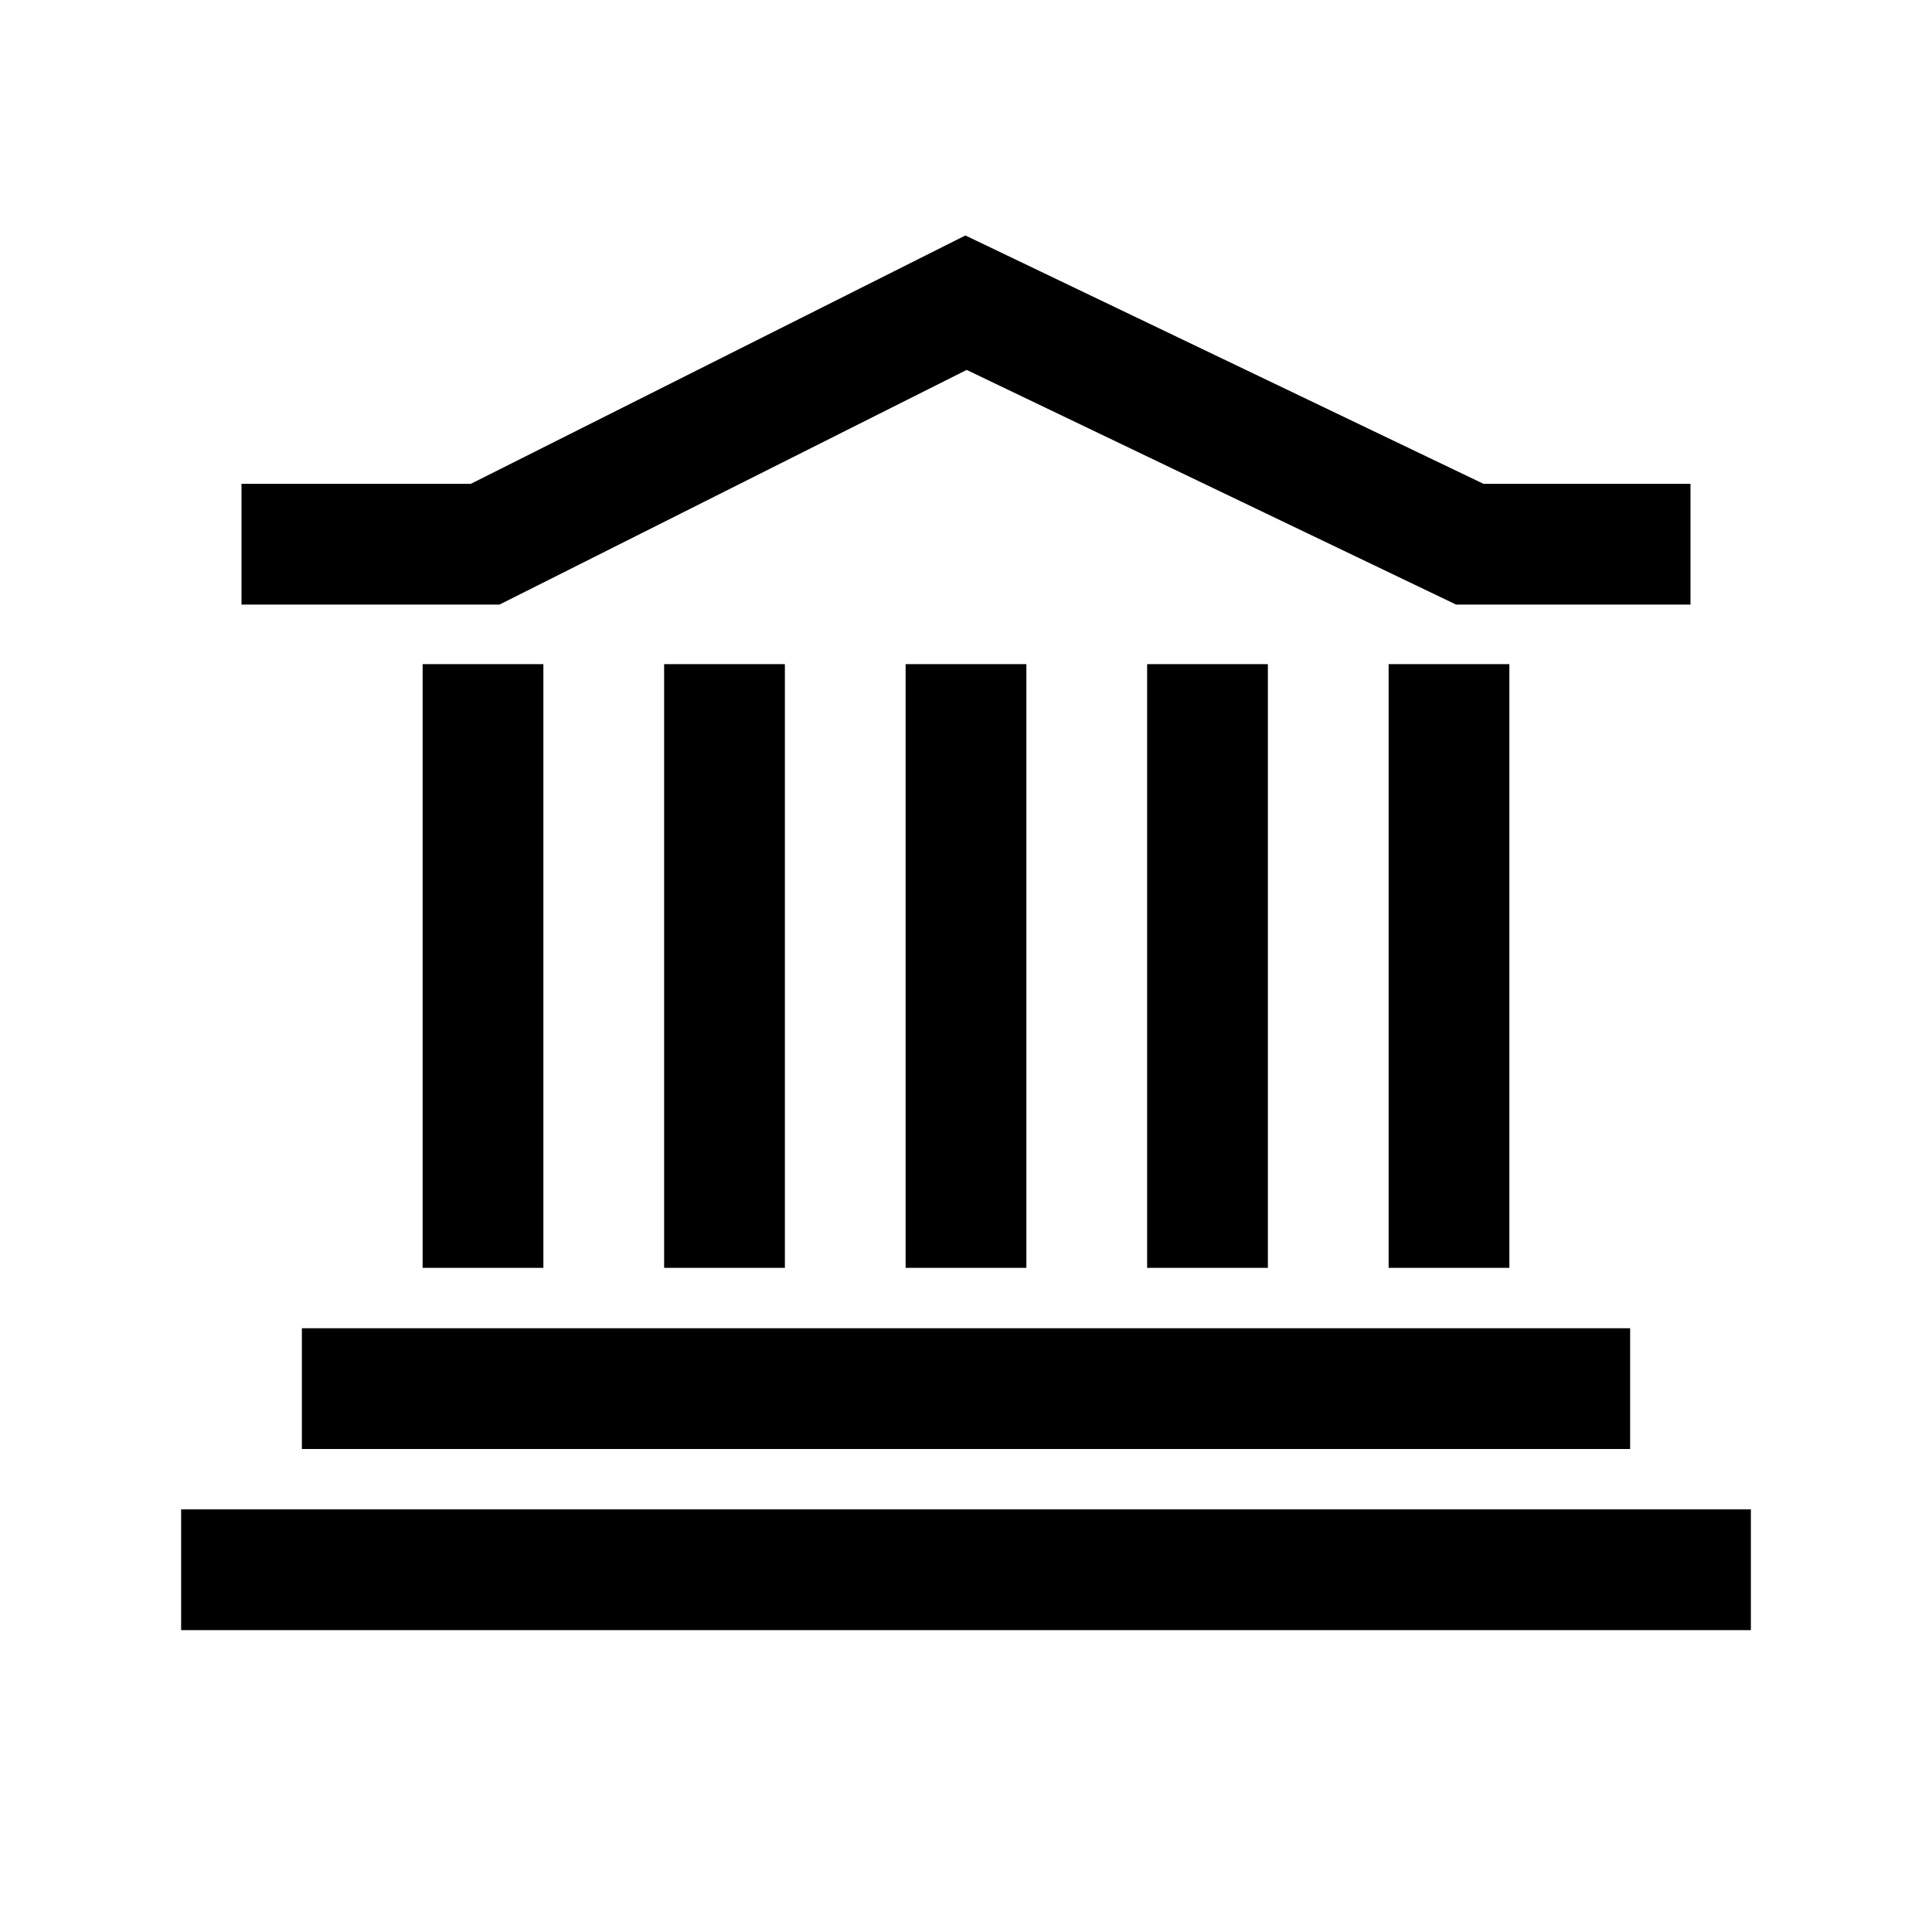 <svg width="32" height="32" xmlns="http://www.w3.org/2000/svg"><g fill="currentColor" fill-rule="evenodd"><path d="M7 21h2V11H7zM3 27h26v-2H3zM5 24h22v-2H5zM15.99 3.9L7.798 8.014H4v2h4.273l7.738-3.887 8.107 3.887H28v-2h-3.428zM11 21h2V11h-2zM15 21h2V11h-2zM19 21h2V11h-2zM23 21h2V11h-2z"/></g></svg>
